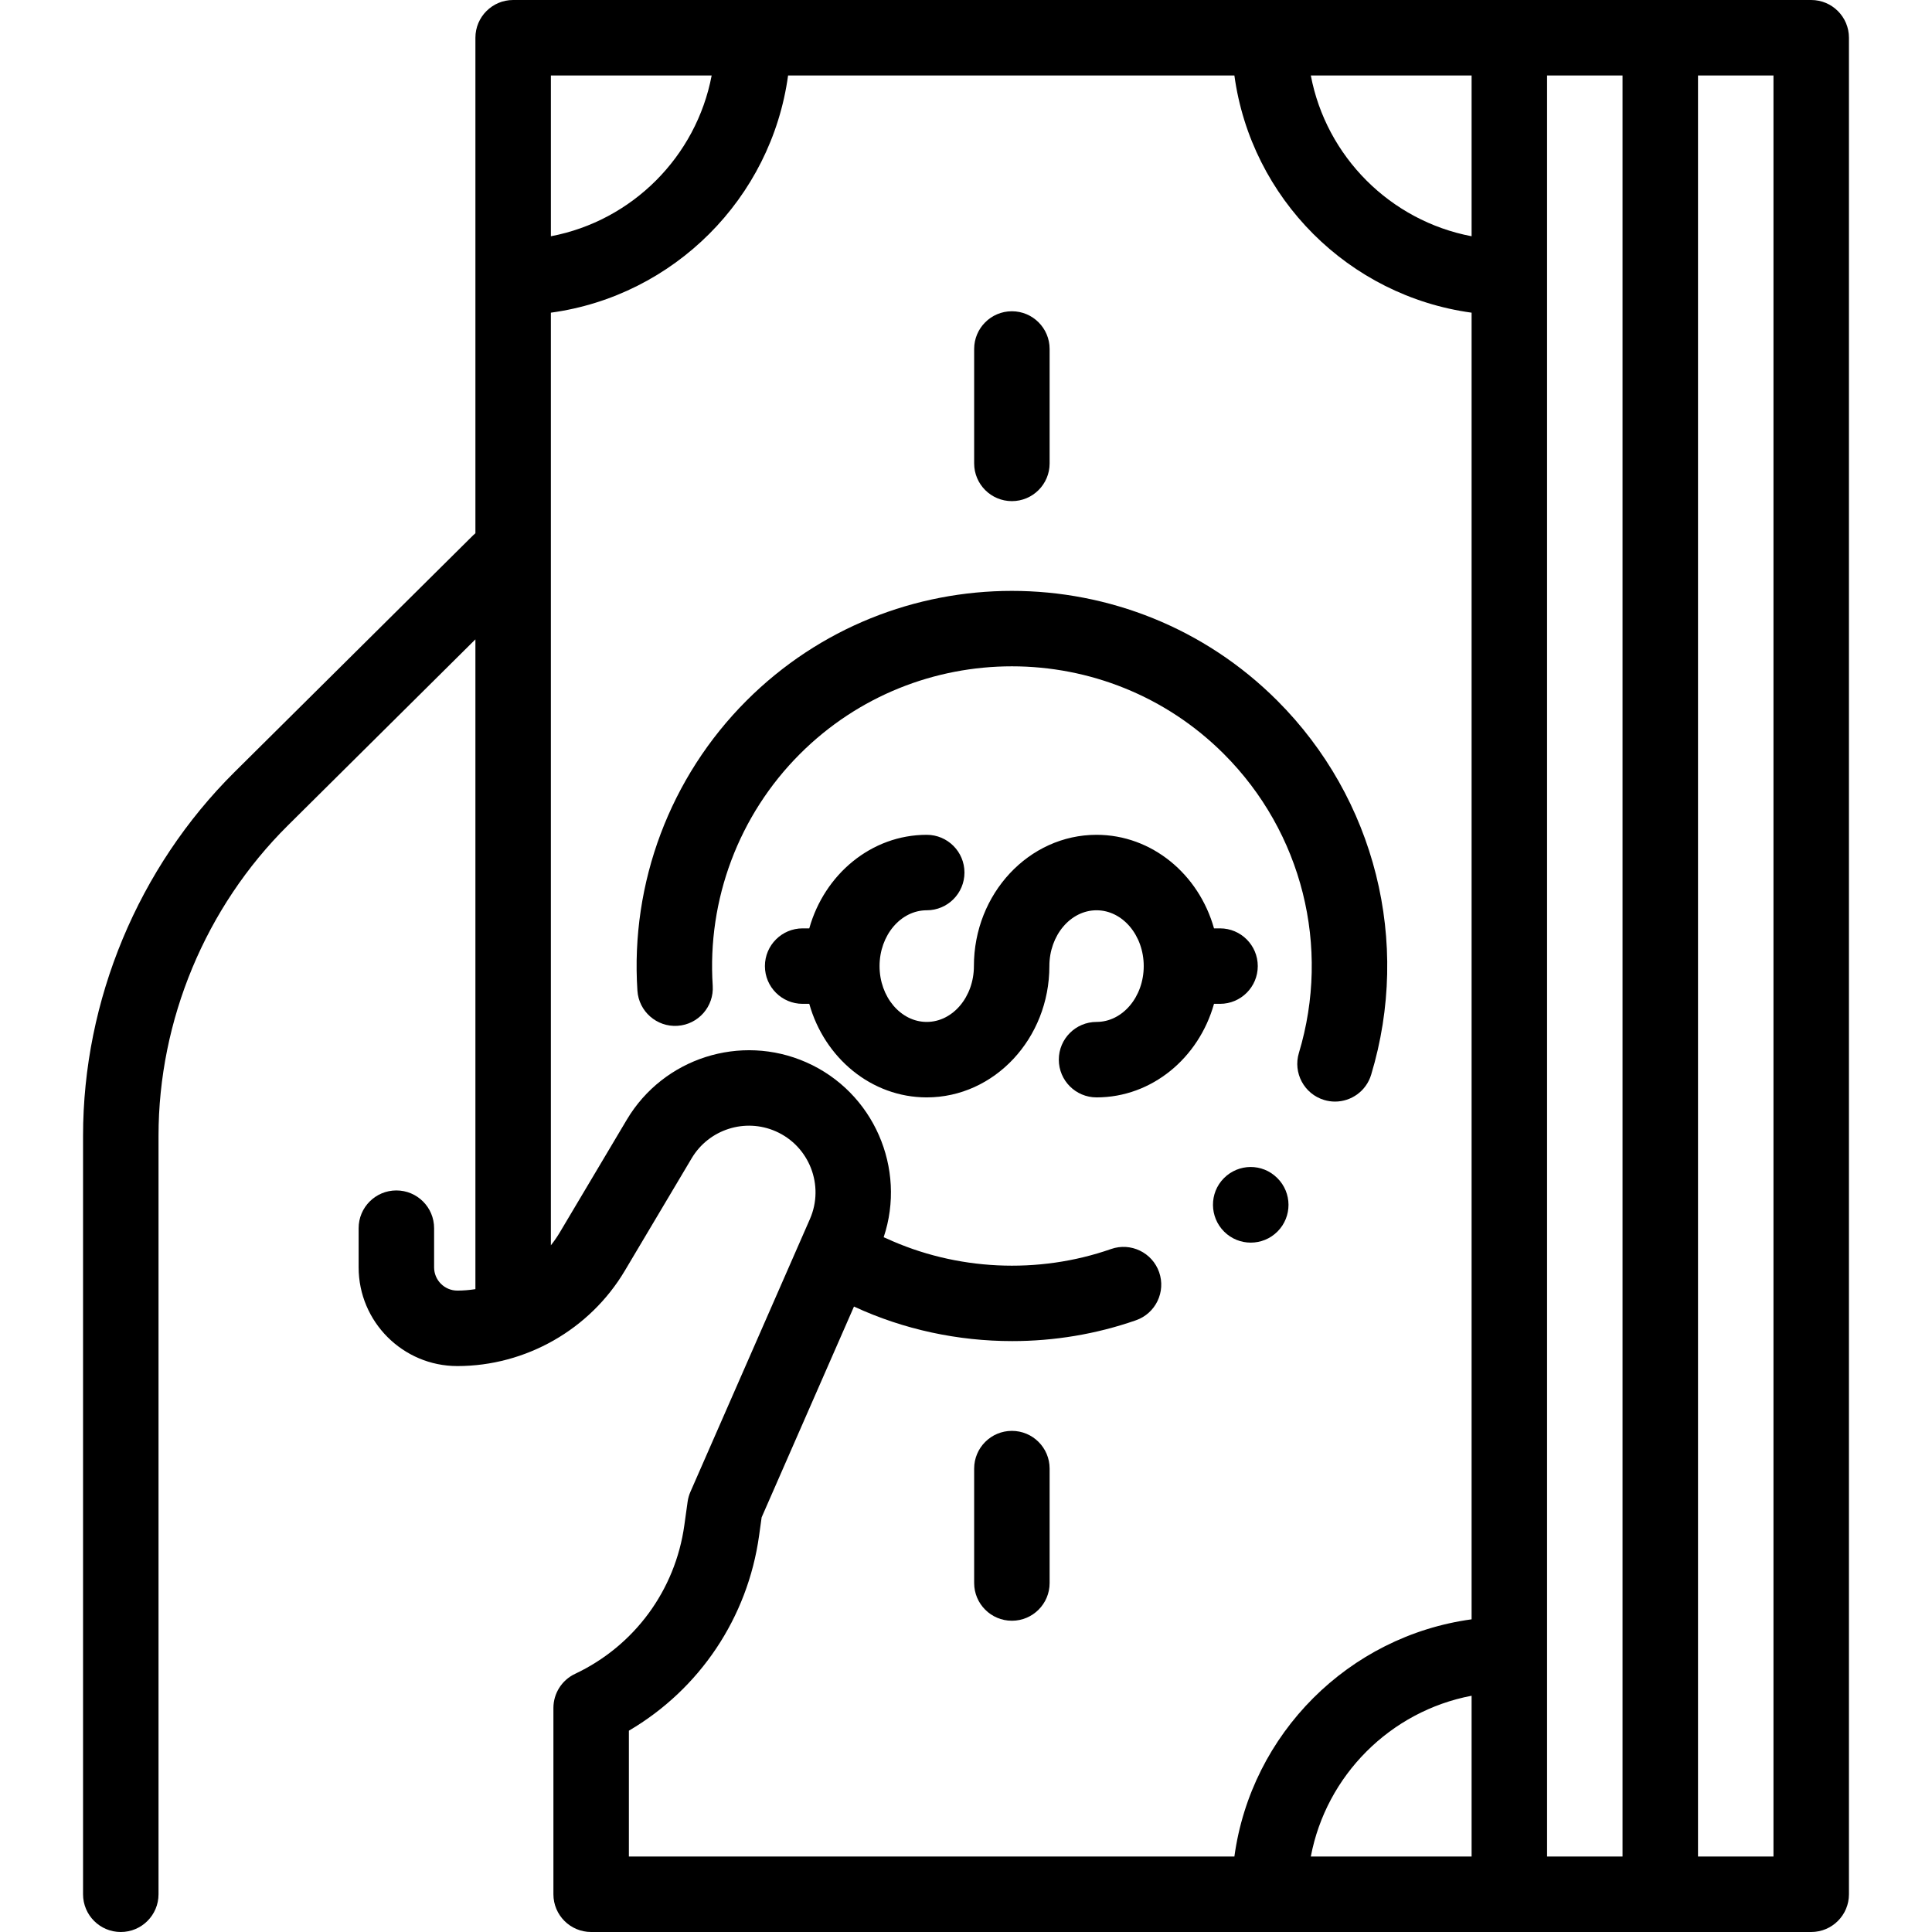 <?xml version="1.0" encoding="iso-8859-1"?>
<!-- Generator: Adobe Illustrator 19.0.0, SVG Export Plug-In . SVG Version: 6.00 Build 0)  -->
<svg version="1.1" id="Capa_1" xmlns="http://www.w3.org/2000/svg" xmlns:xlink="http://www.w3.org/1999/xlink" x="0px" y="0px"
	 viewBox="0 0 512 512" style="enable-background:new 0 0 512 512;" xml:space="preserve">
<g>
	<g>
		<path d="M338.487,185.674c-38.777-38.776-101.873-38.777-140.651,0c-20.247,20.248-30.786,48.26-28.915,76.854
			c0.36,5.511,5.132,9.687,10.631,9.326c5.511-0.36,9.687-5.121,9.326-10.631c-1.495-22.849,6.925-45.23,23.1-61.406
			c30.98-30.98,81.387-30.979,112.366,0c20.748,20.748,28.364,51.104,19.876,79.223c-1.596,5.287,1.396,10.867,6.684,12.463
			c0.963,0.291,1.936,0.429,2.894,0.429c4.294,0,8.264-2.789,9.569-7.113C373.989,249.632,364.455,211.642,338.487,185.674z"/>
	</g>
</g>
<g>
	<g>
		<path d="M338.507,312.207l-0.059-0.058c-3.921-3.888-10.224-3.833-14.113,0.089c-3.889,3.921-3.833,10.282,0.089,14.171
			c1.95,1.934,4.496,2.899,7.041,2.899c2.574,0,5.146-0.987,7.102-2.959C342.456,322.428,342.429,316.096,338.507,312.207z"/>
	</g>
</g>
<g>
	<g>
		<path d="M268.161,379.196c-5.523,0-10,4.477-10,10v30.317c0,5.523,4.477,10,10,10s10-4.477,10-10v-30.317
			C278.161,383.673,273.684,379.196,268.161,379.196z"/>
	</g>
</g>
<g>
	<g>
		<path d="M268.161,82.487c-5.523,0-10,4.477-10,10v30.317c0,5.523,4.477,10,10,10s10-4.477,10-10V92.487
			C278.161,86.964,273.684,82.487,268.161,82.487z"/>
	</g>
</g>
<g>
	<g>
		<path d="M479.989,0h-344c-5.523,0-10,4.477-10,10v131.318c-0.205,0.173-0.409,0.349-0.604,0.541l-63.223,62.735
			c-25.518,25.32-40.152,60.459-40.152,96.407V502c0,5.523,4.477,10,10,10s10-4.477,10-10V301.001
			c0-30.654,12.48-60.619,34.239-82.21l49.739-49.355v172.201c-1.574,0.244-3.172,0.384-4.787,0.384
			c-3.396,0-6.159-2.763-6.159-6.159v-10.383c0-5.523-4.477-10-10-10c-5.523,0-10,4.477-10,10v10.383
			c0,14.424,11.735,26.159,26.159,26.159c18.11,0,35.109-9.67,44.363-25.236l17.739-29.837c4.555-7.661,14.14-10.726,22.293-7.129
			c8.883,3.917,12.941,14.339,9.045,23.232l-31.673,72.301c-0.368,0.839-0.618,1.725-0.745,2.633l-0.868,6.228
			c-2.401,17.232-13.229,31.954-28.963,39.378c-3.5,1.651-5.732,5.174-5.732,9.043V502c0,5.523,4.477,10,10,10H479.99
			c5.523,0,10-4.477,10-10V10C489.989,4.477,485.512,0,479.989,0z M145.99,20h42.609c-4.084,21.526-21.083,38.526-42.609,42.61V20z
			 M166.661,491.999V458.65c18.74-10.996,31.468-29.892,34.504-51.678l0.677-4.86l24.475-55.869
			c0.038,0.018,0.073,0.041,0.112,0.059c13.091,6.048,27.441,9.103,41.805,9.103c11.123,0,22.252-1.831,32.81-5.521
			c5.213-1.822,7.962-7.526,6.14-12.74c-1.822-5.213-7.525-7.966-12.74-6.14c-19.334,6.758-41.069,5.718-59.627-2.857
			c-0.21-0.097-0.424-0.175-0.637-0.256c6.09-18.209-2.616-38.478-20.513-46.371c-17.396-7.672-37.84-1.132-47.555,15.209
			l-17.739,29.836c-0.72,1.212-1.519,2.364-2.385,3.454V82.862C178.561,78.413,204.402,52.573,208.85,20h118.276
			c4.449,32.573,30.29,58.413,62.862,62.862v346.275c-32.573,4.449-58.413,30.289-62.862,62.862H166.661z M389.989,492h-42.61
			c4.084-21.527,21.084-38.526,42.61-42.61V492z M389.989,62.61c-21.526-4.084-38.526-21.083-42.61-42.61h42.61V62.61z M429.989,492
			h-20V20h20V492z M469.989,492h-20V20h20V492z"/>
	</g>
</g>
<g>
	<g>
		<path d="M323.322,246.027h-1.597c-4.024-14.326-16.453-24.794-31.127-24.794c-17.921,0-32.502,15.609-32.502,34.794
			c0,8.157-5.608,14.794-12.502,14.794c-6.894,0-12.502-6.637-12.502-14.794c0-8.158,5.608-14.794,12.502-14.794
			c5.523,0,10-4.477,10-10s-4.477-10-10-10c-14.675,0-27.104,10.469-31.127,24.794h-1.755c-5.523,0-10,4.477-10,10s4.477,10,10,10
			h1.755c4.024,14.326,16.453,24.794,31.127,24.794c17.922,0,32.502-15.608,32.502-34.794c0-8.158,5.608-14.794,12.502-14.794
			c6.894,0,12.502,6.637,12.502,14.794c0,8.157-5.608,14.794-12.502,14.794c-5.523,0-10,4.477-10,10s4.477,10,10,10
			c14.675,0,27.104-10.468,31.127-24.794h1.597c5.523,0,10-4.477,10-10S328.845,246.027,323.322,246.027z"/>
	</g>
</g>
<g>
</g>
<g>
</g>
<g>
</g>
<g>
</g>
<g>
</g>
<g>
</g>
<g>
</g>
<g>
</g>
<g>
</g>
<g>
</g>
<g>
</g>
<g>
</g>
<g>
</g>
<g>
</g>
<g>
</g>
</svg>

